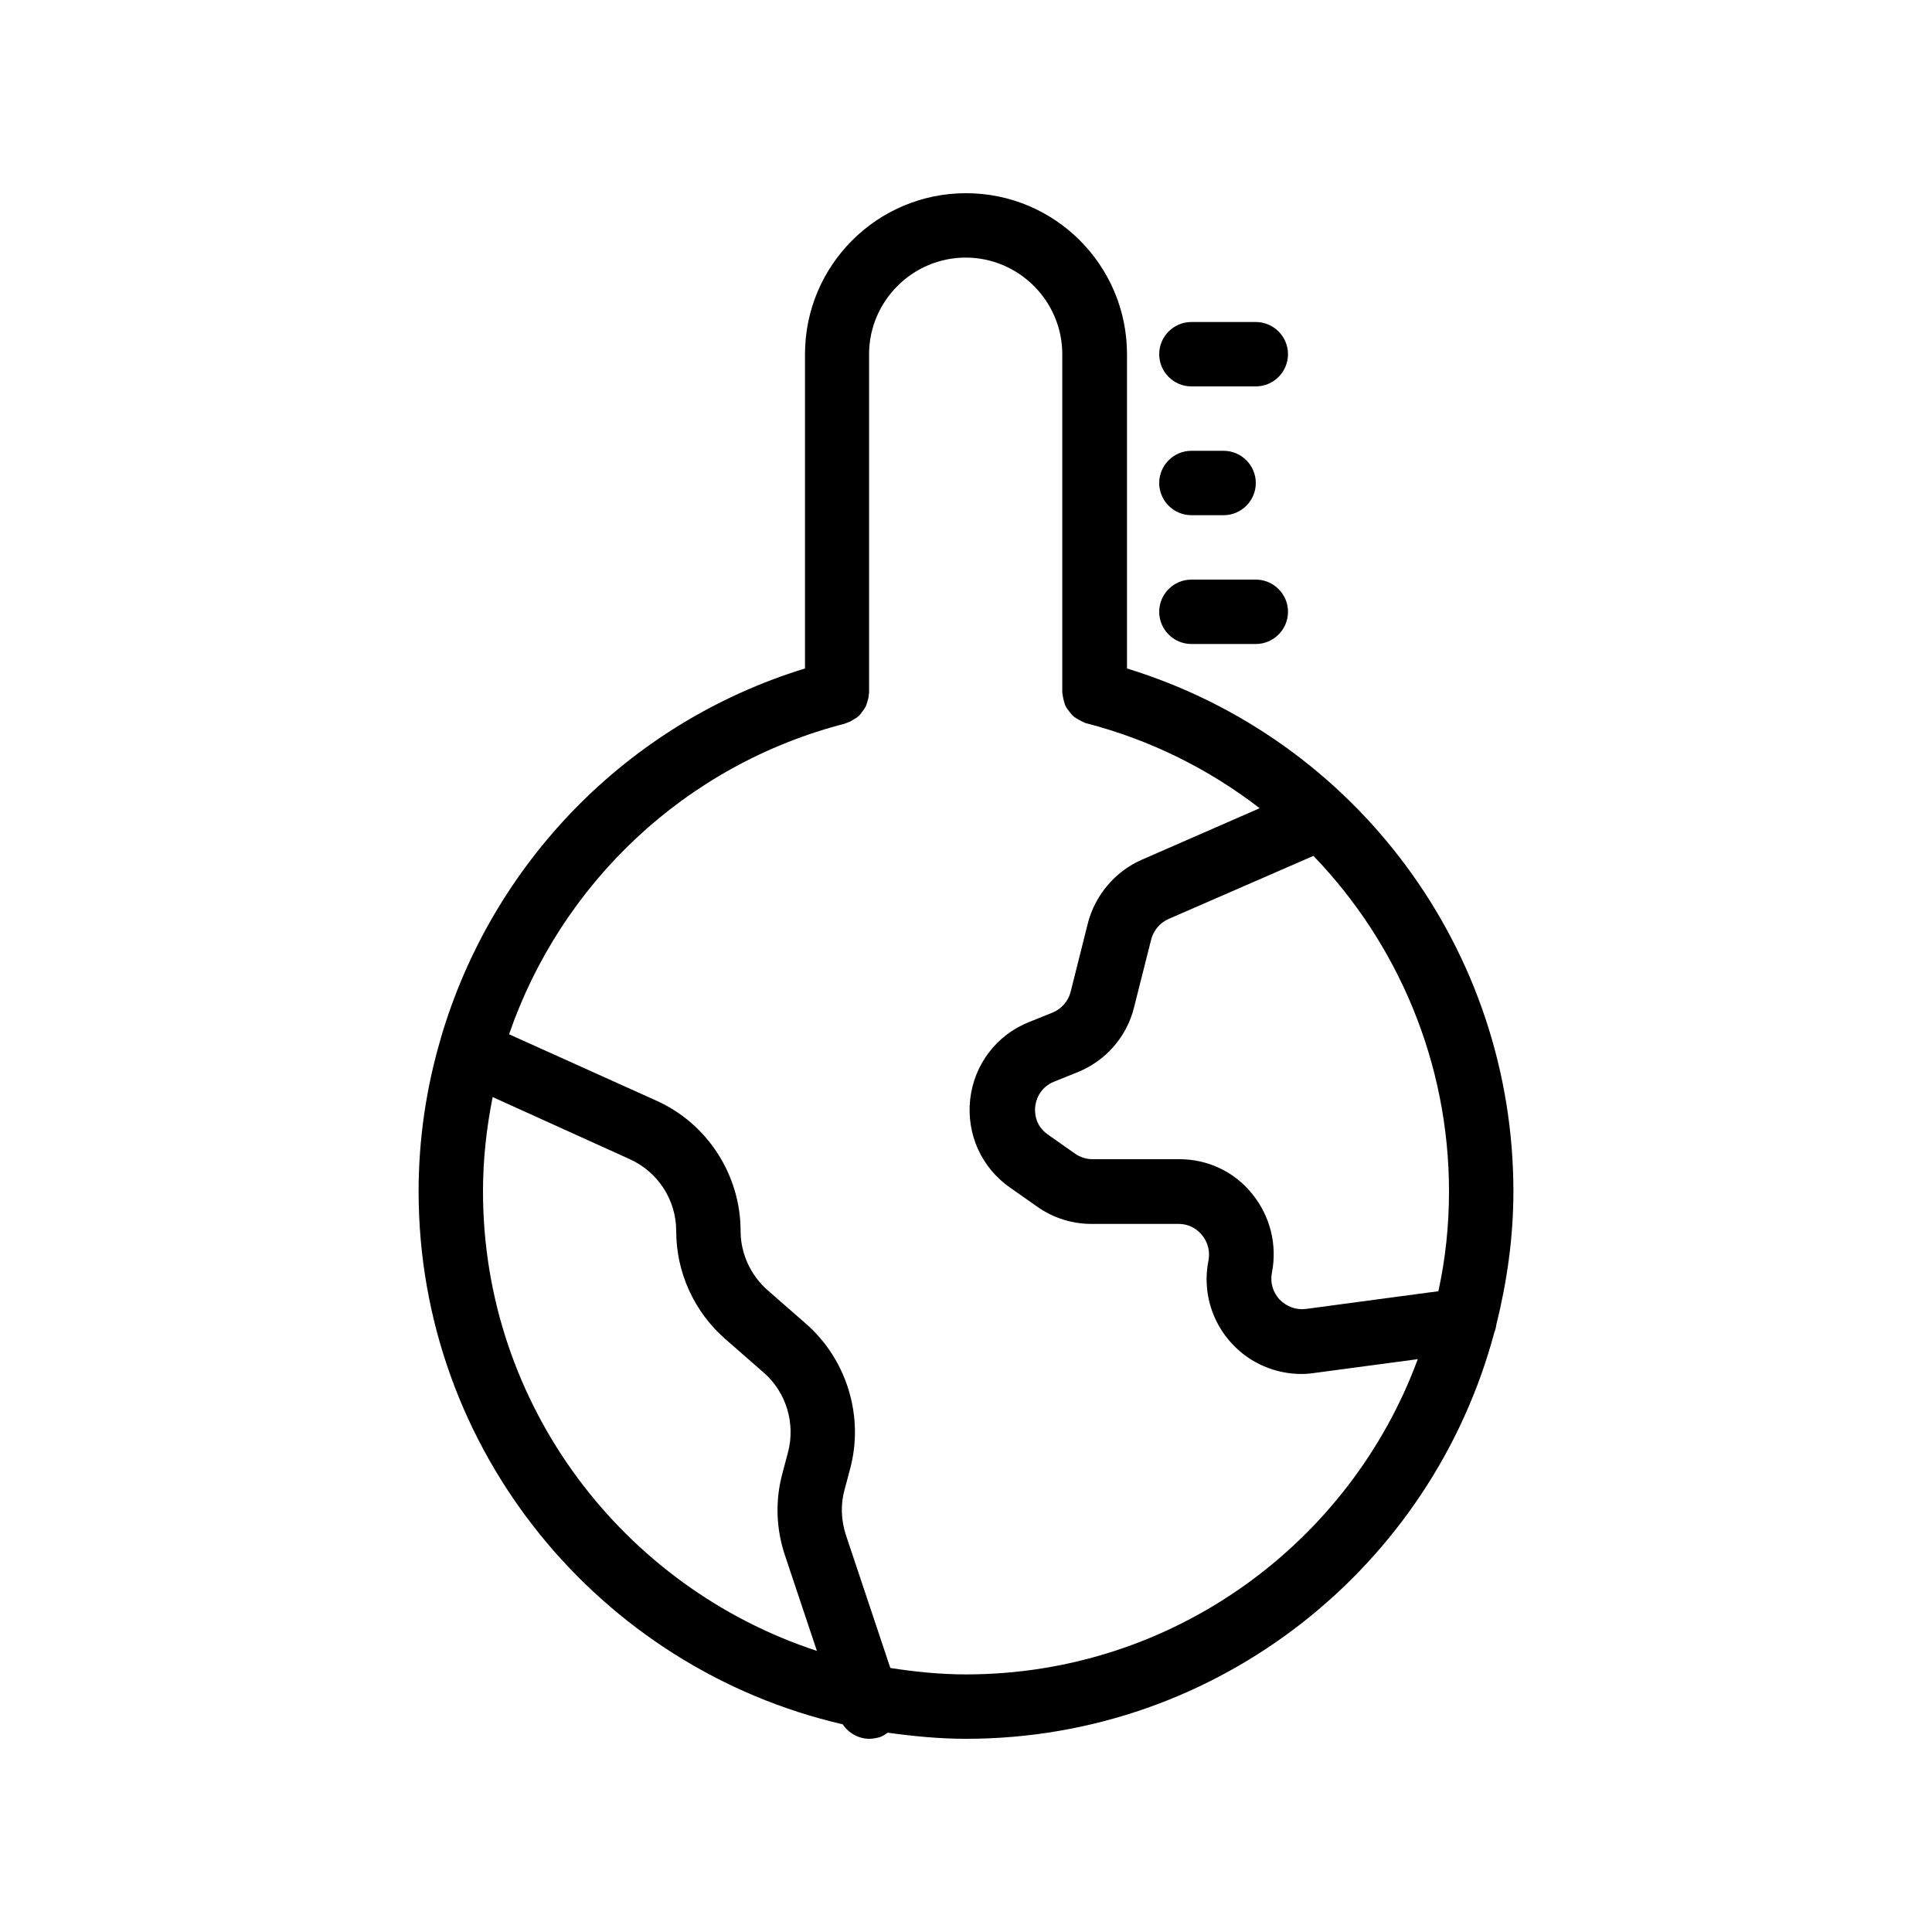 <?xml version="1.0" encoding="utf-8"?>
<!-- Generator: Adobe Illustrator 24.0.2, SVG Export Plug-In . SVG Version: 6.00 Build 0)  -->
<svg version="1.1" id="Layer_3" xmlns="http://www.w3.org/2000/svg" xmlns:xlink="http://www.w3.org/1999/xlink" x="0px" y="0px"
	 viewBox="0 0 60 60" style="enable-background:new 0 0 60 60;" xml:space="preserve">
<path d="M26.17,53.55C26.36,53.83,26.67,54,27,54c0.1,0,0.21-0.02,0.32-0.05c0.1-0.03,0.17-0.09,0.25-0.14
	C28.36,53.92,29.17,54,30,54c7.86,0,14.48-5.37,16.41-12.63c0.03-0.07,0.05-0.15,0.06-0.23C46.8,39.81,47,38.43,47,37
	c0-7.5-4.9-14.06-12-16.24V11c0-2.76-2.24-5-5-5s-5,2.24-5,5v9.76c-5.54,1.7-9.73,6.08-11.31,11.48c0,0,0,0,0,0.01
	c0,0.01,0,0.02-0.01,0.03C13.24,33.78,13,35.37,13,37C13,45.06,18.64,51.81,26.17,53.55z M15,37c0-1,0.11-1.98,0.3-2.93L19.56,36
	c0.88,0.4,1.44,1.27,1.44,2.23c0,1.28,0.55,2.5,1.52,3.35l1.2,1.05c0.7,0.61,0.99,1.58,0.75,2.48l-0.17,0.64
	c-0.23,0.85-0.2,1.73,0.08,2.56l0.99,2.96C19.36,49.3,15,43.65,15,37z M44.67,40.1l-4.11,0.55c-0.31,0.04-0.6-0.07-0.82-0.29
	c-0.21-0.23-0.3-0.53-0.24-0.83c0.17-0.87-0.05-1.76-0.61-2.45C38.34,36.39,37.51,36,36.63,36h-2.7c-0.19,0-0.38-0.06-0.54-0.17
	l-0.84-0.59c-0.42-0.29-0.42-0.72-0.4-0.88c0.02-0.17,0.12-0.58,0.59-0.77l0.72-0.29c0.88-0.35,1.54-1.11,1.76-2.02l0.53-2.1
	c0.07-0.28,0.27-0.52,0.54-0.64l4.5-1.96C43.41,29.3,45,33,45,37C45,38.06,44.89,39.1,44.67,40.1z M26.25,22.47
	c0.02-0.01,0.04-0.02,0.07-0.03c0.07-0.02,0.12-0.05,0.18-0.09c0.05-0.03,0.11-0.06,0.15-0.1c0.05-0.04,0.09-0.09,0.12-0.14
	c0.04-0.05,0.08-0.1,0.11-0.16c0.03-0.05,0.04-0.11,0.06-0.17c0.02-0.07,0.04-0.13,0.04-0.2c0-0.03,0.01-0.05,0.01-0.07V11
	c0-1.65,1.35-3,3-3s3,1.35,3,3v10.5c0,0.03,0.01,0.05,0.01,0.07c0.01,0.07,0.02,0.13,0.04,0.2c0.02,0.06,0.03,0.12,0.06,0.17
	c0.03,0.06,0.07,0.11,0.11,0.16c0.04,0.05,0.08,0.1,0.12,0.14c0.05,0.04,0.1,0.07,0.15,0.1c0.06,0.03,0.12,0.07,0.18,0.09
	c0.02,0.01,0.04,0.03,0.07,0.03c2.01,0.52,3.82,1.43,5.39,2.64l-3.66,1.6c-0.83,0.36-1.46,1.11-1.68,1.99l-0.53,2.11
	c-0.07,0.29-0.29,0.54-0.57,0.65l-0.72,0.29c-1.01,0.4-1.71,1.32-1.83,2.4s0.35,2.13,1.25,2.75l0.84,0.59
	c0.5,0.35,1.08,0.53,1.68,0.53h2.7c0.39,0,0.63,0.22,0.73,0.35c0.11,0.13,0.27,0.4,0.2,0.79c-0.19,0.93,0.09,1.9,0.74,2.59
	c0.56,0.6,1.34,0.93,2.15,0.93c0.13,0,0.26-0.01,0.39-0.03l3.22-0.43C41.93,47.91,36.44,52,30,52c-0.8,0-1.58-0.08-2.35-0.2
	l-1.38-4.13c-0.15-0.46-0.17-0.95-0.04-1.41l0.17-0.64c0.44-1.63-0.1-3.4-1.37-4.51l-1.2-1.05C23.31,39.6,23,38.93,23,38.23
	c0-1.74-1.03-3.34-2.62-4.05l-4.57-2.06C17.42,27.45,21.27,23.75,26.25,22.47z"/>
<path d="M37,12h2c0.55,0,1-0.45,1-1s-0.45-1-1-1h-2c-0.55,0-1,0.45-1,1S36.45,12,37,12z"/>
<path d="M37,20h2c0.55,0,1-0.45,1-1s-0.45-1-1-1h-2c-0.55,0-1,0.45-1,1S36.45,20,37,20z"/>
<path d="M37,16h1c0.55,0,1-0.45,1-1s-0.45-1-1-1h-1c-0.55,0-1,0.45-1,1S36.45,16,37,16z"/>
</svg>
